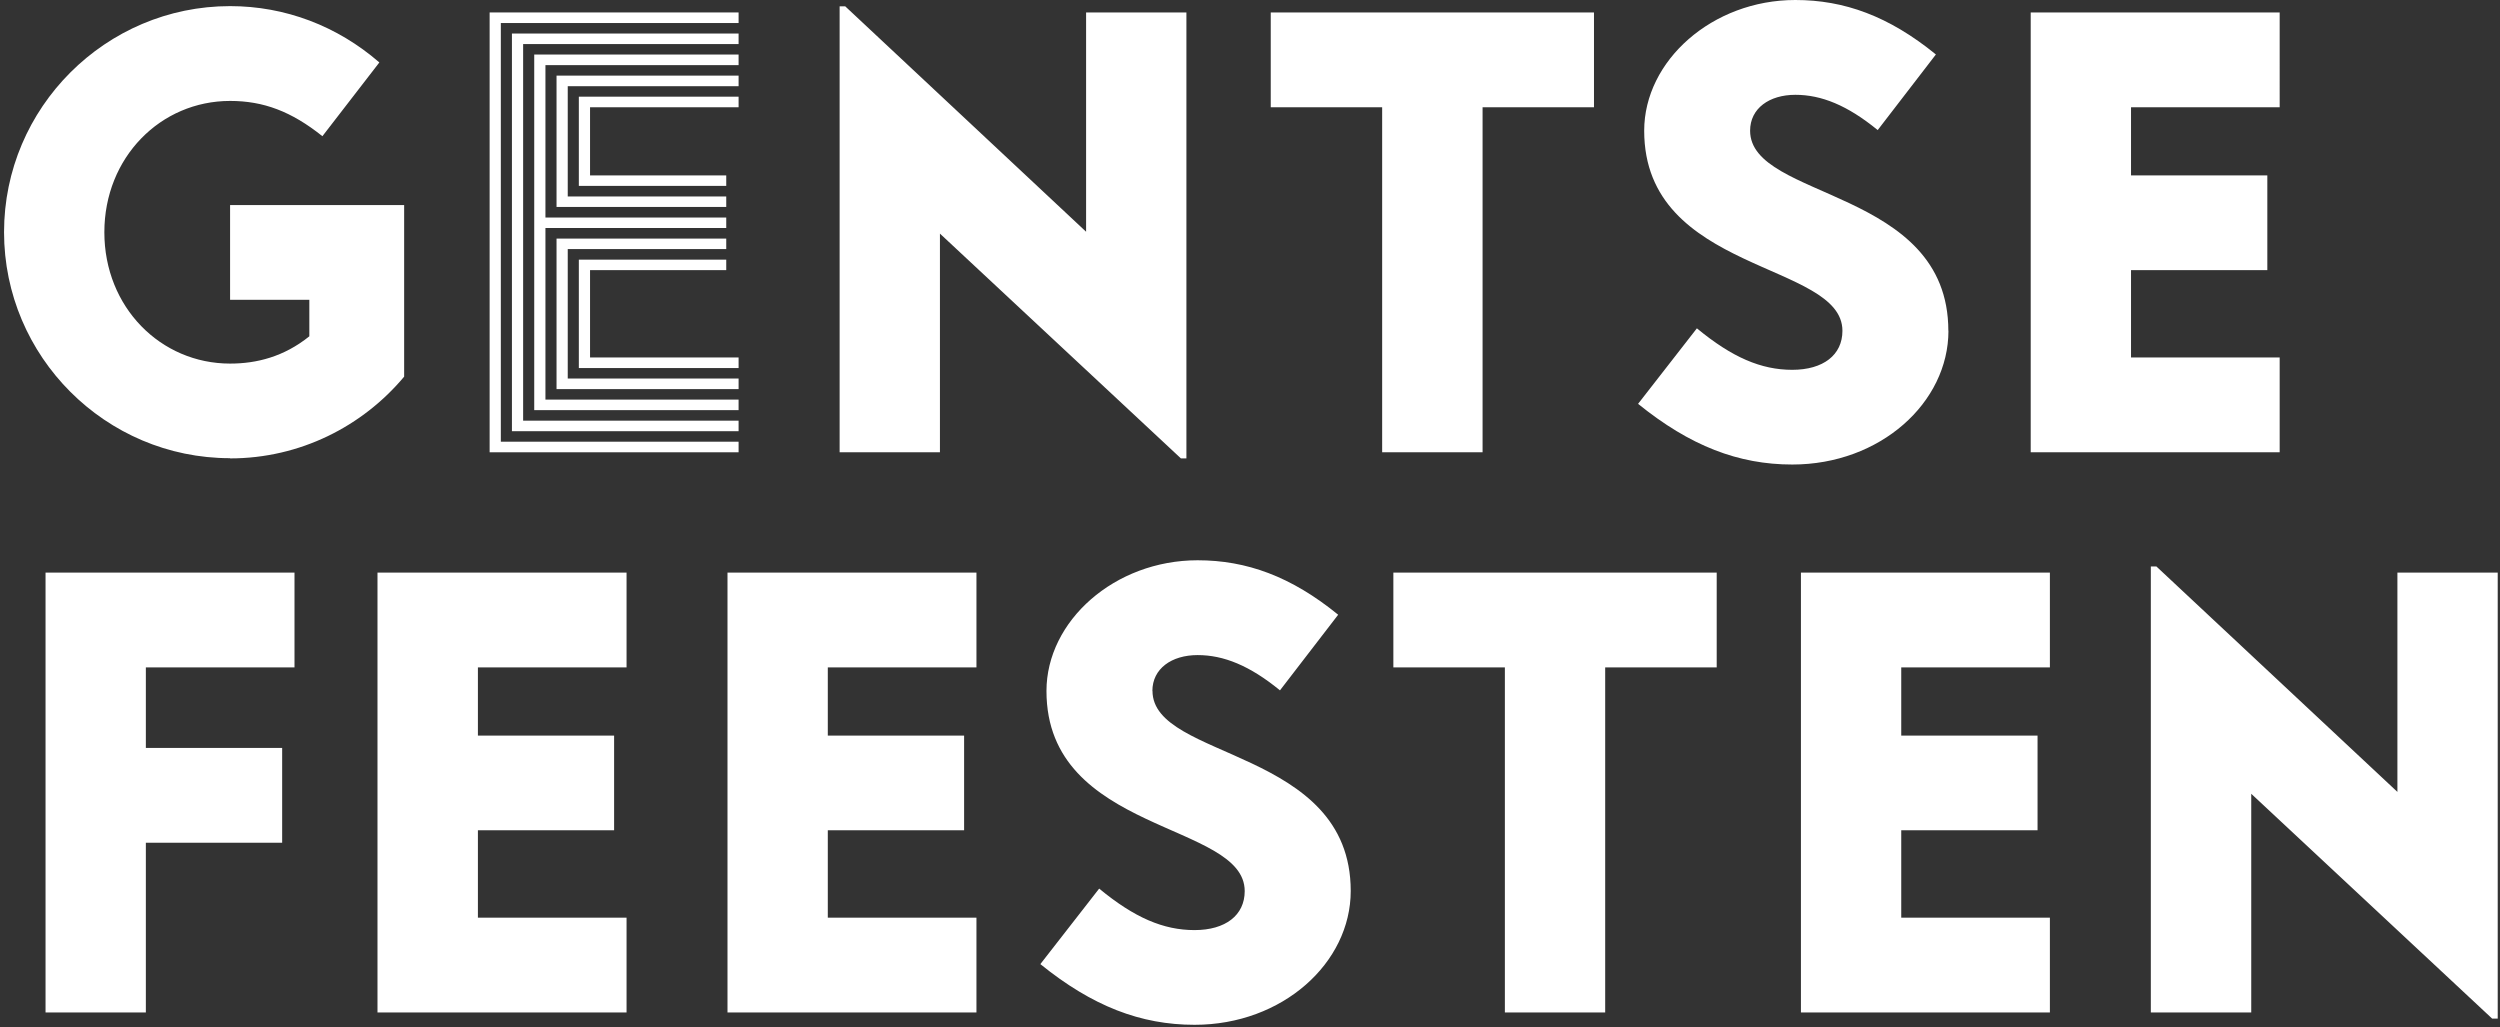 <svg width="241" height="99" fill="none" xmlns="http://www.w3.org/2000/svg"><rect width="100%" height="100%" fill="#333333" stroke="none"/><path d="M22.18 44.19c6.75 0 12.78-3.1 16.78-7.88V19.77H22.18v9.13h7.64v3.52c-2.45 1.97-5.08 2.63-7.64 2.63-6.69 0-12.12-5.43-12.12-12.66S15.49 9.73 22.18 9.73c3.22 0 5.91 1.01 8.9 3.4l5.49-7.11C32.51 2.5 27.49.59 22.18.59 10.18.59.39 10.38.39 22.38s9.79 21.79 21.79 21.79v.02ZM71.2 3.23H49.35v38.34H71.2v-1.02H50.43V4.25H71.2V3.23Z" fill="#fff"/><path d="M71.2 7.29H53.65v12.66h16.36v-1.01H54.73V8.31H71.2V7.29Zm-1.19 16.72V23H53.65v14.51H71.2v-1.02H54.73V24.01h15.28Z" fill="#fff"/><path d="M71.2 42.58H48.28V2.22H71.2V1.2h-24v42.4h24v-1.02Z" fill="#fff"/><path d="M71.2 34.46H56.88v-8.42h13.13v-1.01H55.8v10.45h15.4v-1.02Zm0-24.12V9.32H55.8v8.6h14.21v-1.01H56.88v-6.57H71.2Z" fill="#fff"/><path d="M71.2 5.26H51.5v34.28h19.7v-1.02H52.58V21.98h17.43v-1.01H52.58V6.28H71.2V5.26Zm19.41 17.26 23.23 21.67h.53V1.2h-9.67v21.14L81.48.61h-.54V43.6h9.67V22.52Zm52.31 21.08V10.34h10.74V1.2H122.5v9.14h10.74V43.6h9.68Zm44.9-11.71c0-13.79-19.11-12.6-19.11-19.29 0-2.15 1.85-3.46 4.36-3.46 2.51 0 5.02 1.01 7.94 3.4l5.61-7.29C182.08 1.55 177.78 0 173.07 0c-8 0-14.57 5.85-14.57 12.6 0 13.79 19.11 12.6 19.11 19.29 0 2.33-1.85 3.76-4.84 3.76-2.99 0-5.79-1.19-9.19-4l-5.67 7.28c5.02 4.06 9.67 5.85 14.87 5.85 8.48 0 15.05-5.97 15.05-12.9l-.01.01Zm31.94 2.57h-14.33v-8.42h13.14v-9.13h-13.14v-6.57h14.33V1.2h-24v42.4h24v-9.14ZM4.39 97.6h9.67V81.24H27.2V72.1H14.06v-7.76h14.33V55.2h-24v42.4Zm32 0H60.4v-9.14H46.07v-8.42H59.2v-9.13H46.07v-6.57H60.4V55.2H36.39v42.4Zm33.74 0h24v-9.14H79.8v-8.42h13.14v-9.13H79.8v-6.57h14.33V55.2h-24v42.4Zm40.96-30.99c0-2.15 1.85-3.46 4.36-3.46 2.51 0 5.02 1.01 7.94 3.4l5.61-7.29c-4.54-3.7-8.84-5.25-13.55-5.25-8 0-14.57 5.85-14.57 12.6 0 13.79 19.11 12.6 19.11 19.29 0 2.33-1.85 3.76-4.84 3.76-2.99 0-5.79-1.19-9.19-4l-5.67 7.28c5.02 4.06 9.67 5.85 14.87 5.85 8.48 0 15.05-5.97 15.05-12.9 0-13.79-19.11-12.6-19.11-19.29l-.01.01Zm23.23-2.27h10.75V97.6h9.67V64.34h10.75V55.2h-31.17v9.14Zm39.29 33.26h24v-9.14h-14.33v-8.42h13.14v-9.13h-13.14v-6.57h14.33V55.2h-24v42.4Zm57.5-42.4v21.14l-23.23-21.73h-.54V97.6h9.68V76.52l23.22 21.67h.54V55.2h-9.67Z" fill="#fff"/></svg>